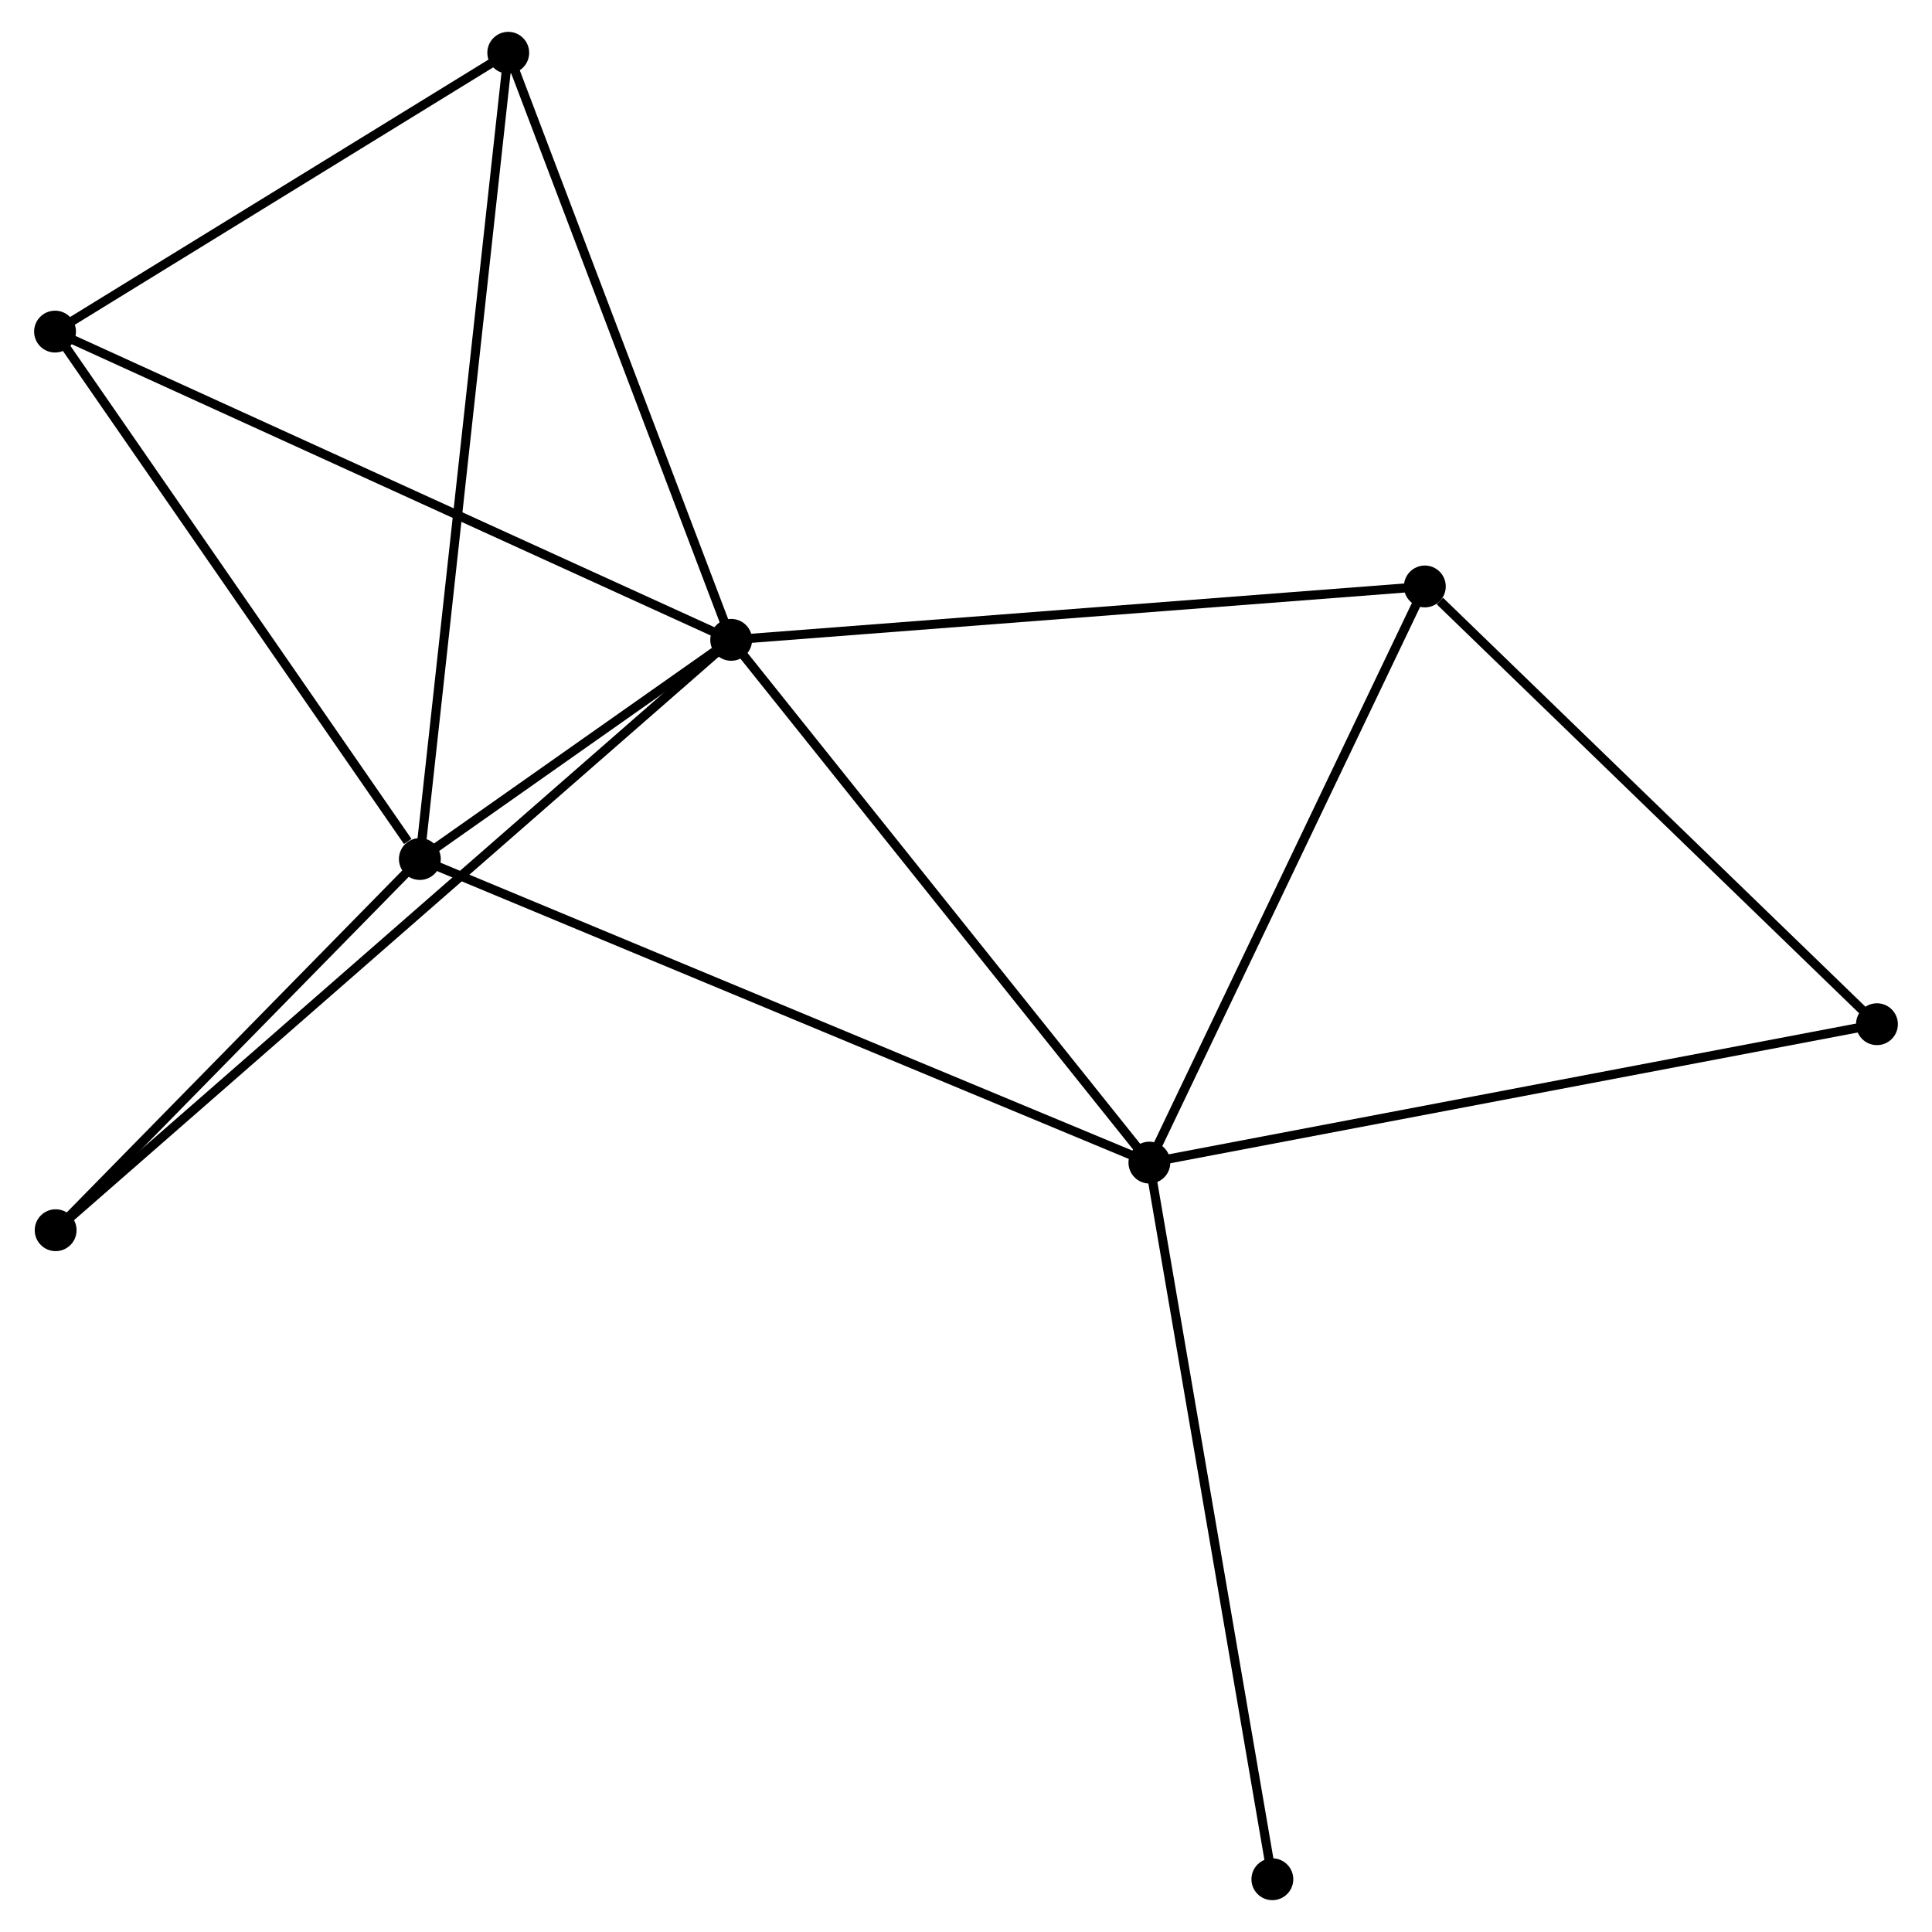 <?xml version="1.0" encoding="UTF-8" standalone="no"?>
<!DOCTYPE svg PUBLIC "-//W3C//DTD SVG 1.1//EN"
 "http://www.w3.org/Graphics/SVG/1.1/DTD/svg11.dtd">
<!-- Generated by graphviz version 2.36.0 (20140111.2315)
 -->
<!-- Title: %3 Pages: 1 -->
<svg width="212pt" height="212pt"
 viewBox="0.00 0.00 211.87 212.37" xmlns="http://www.w3.org/2000/svg" xmlns:xlink="http://www.w3.org/1999/xlink">
<g id="graph0" class="graph" transform="scale(1 1) rotate(0) translate(4 208.371)">
<title>%3</title>
<!-- 0 -->
<g id="node1" class="node"><title>0</title>
<ellipse fill="black" stroke="black" cx="76.124" cy="-138.038" rx="1.8" ry="1.8"/>
</g>
<!-- 1 -->
<g id="node2" class="node"><title>1</title>
<ellipse fill="black" stroke="black" cx="122.094" cy="-80.575" rx="1.8" ry="1.8"/>
</g>
<!-- 0&#45;&#45;1 -->
<g id="edge1" class="edge"><title>0&#45;&#45;1</title>
<path fill="none" stroke="black" d="M77.26,-136.617C83.565,-128.737 114.202,-90.44 120.829,-82.157"/>
</g>
<!-- 2 -->
<g id="node3" class="node"><title>2</title>
<ellipse fill="black" stroke="black" cx="41.901" cy="-113.946" rx="1.8" ry="1.8"/>
</g>
<!-- 0&#45;&#45;2 -->
<g id="edge2" class="edge"><title>0&#45;&#45;2</title>
<path fill="none" stroke="black" d="M74.284,-136.743C68.286,-132.52 49.356,-119.194 43.586,-115.132"/>
</g>
<!-- 3 -->
<g id="node4" class="node"><title>3</title>
<ellipse fill="black" stroke="black" cx="1.8" cy="-171.921" rx="1.8" ry="1.8"/>
</g>
<!-- 0&#45;&#45;3 -->
<g id="edge3" class="edge"><title>0&#45;&#45;3</title>
<path fill="none" stroke="black" d="M74.286,-138.875C64.004,-143.563 13.687,-166.502 3.573,-171.113"/>
</g>
<!-- 4 -->
<g id="node5" class="node"><title>4</title>
<ellipse fill="black" stroke="black" cx="152.372" cy="-143.907" rx="1.8" ry="1.8"/>
</g>
<!-- 0&#45;&#45;4 -->
<g id="edge4" class="edge"><title>0&#45;&#45;4</title>
<path fill="none" stroke="black" d="M78.008,-138.183C88.557,-138.995 140.176,-142.968 150.553,-143.767"/>
</g>
<!-- 5 -->
<g id="node6" class="node"><title>5</title>
<ellipse fill="black" stroke="black" cx="51.618" cy="-202.571" rx="1.8" ry="1.8"/>
</g>
<!-- 0&#45;&#45;5 -->
<g id="edge5" class="edge"><title>0&#45;&#45;5</title>
<path fill="none" stroke="black" d="M75.416,-139.9C71.838,-149.323 55.756,-191.673 52.281,-200.824"/>
</g>
<!-- 7 -->
<g id="node7" class="node"><title>7</title>
<ellipse fill="black" stroke="black" cx="1.867" cy="-73.143" rx="1.8" ry="1.8"/>
</g>
<!-- 0&#45;&#45;7 -->
<g id="edge6" class="edge"><title>0&#45;&#45;7</title>
<path fill="none" stroke="black" d="M74.573,-136.682C64.909,-128.237 13.048,-82.915 3.409,-74.491"/>
</g>
<!-- 1&#45;&#45;2 -->
<g id="edge7" class="edge"><title>1&#45;&#45;2</title>
<path fill="none" stroke="black" d="M120.419,-81.272C109.983,-85.615 53.976,-108.921 43.567,-113.253"/>
</g>
<!-- 1&#45;&#45;4 -->
<g id="edge8" class="edge"><title>1&#45;&#45;4</title>
<path fill="none" stroke="black" d="M122.968,-82.402C127.389,-91.651 147.258,-133.212 151.552,-142.193"/>
</g>
<!-- 6 -->
<g id="node8" class="node"><title>6</title>
<ellipse fill="black" stroke="black" cx="202.069" cy="-95.788" rx="1.8" ry="1.8"/>
</g>
<!-- 1&#45;&#45;6 -->
<g id="edge9" class="edge"><title>1&#45;&#45;6</title>
<path fill="none" stroke="black" d="M124.071,-80.951C135.136,-83.056 189.278,-93.355 200.162,-95.425"/>
</g>
<!-- 8 -->
<g id="node9" class="node"><title>8</title>
<ellipse fill="black" stroke="black" cx="135.611" cy="-1.8" rx="1.8" ry="1.8"/>
</g>
<!-- 1&#45;&#45;8 -->
<g id="edge10" class="edge"><title>1&#45;&#45;8</title>
<path fill="none" stroke="black" d="M122.428,-78.628C124.298,-67.729 133.449,-14.399 135.289,-3.679"/>
</g>
<!-- 2&#45;&#45;3 -->
<g id="edge11" class="edge"><title>2&#45;&#45;3</title>
<path fill="none" stroke="black" d="M40.567,-115.875C34.37,-124.834 8.461,-162.292 2.867,-170.378"/>
</g>
<!-- 2&#45;&#45;5 -->
<g id="edge12" class="edge"><title>2&#45;&#45;5</title>
<path fill="none" stroke="black" d="M42.104,-115.797C43.368,-127.331 50.155,-189.226 51.416,-200.73"/>
</g>
<!-- 2&#45;&#45;7 -->
<g id="edge13" class="edge"><title>2&#45;&#45;7</title>
<path fill="none" stroke="black" d="M40.569,-112.588C34.491,-106.393 9.418,-80.839 3.245,-74.547"/>
</g>
<!-- 3&#45;&#45;5 -->
<g id="edge14" class="edge"><title>3&#45;&#45;5</title>
<path fill="none" stroke="black" d="M3.458,-172.941C11.021,-177.595 42.221,-196.79 49.903,-201.516"/>
</g>
<!-- 4&#45;&#45;6 -->
<g id="edge15" class="edge"><title>4&#45;&#45;6</title>
<path fill="none" stroke="black" d="M154.025,-142.306C161.705,-134.87 193.815,-103.781 200.747,-97.069"/>
</g>
</g>
</svg>
